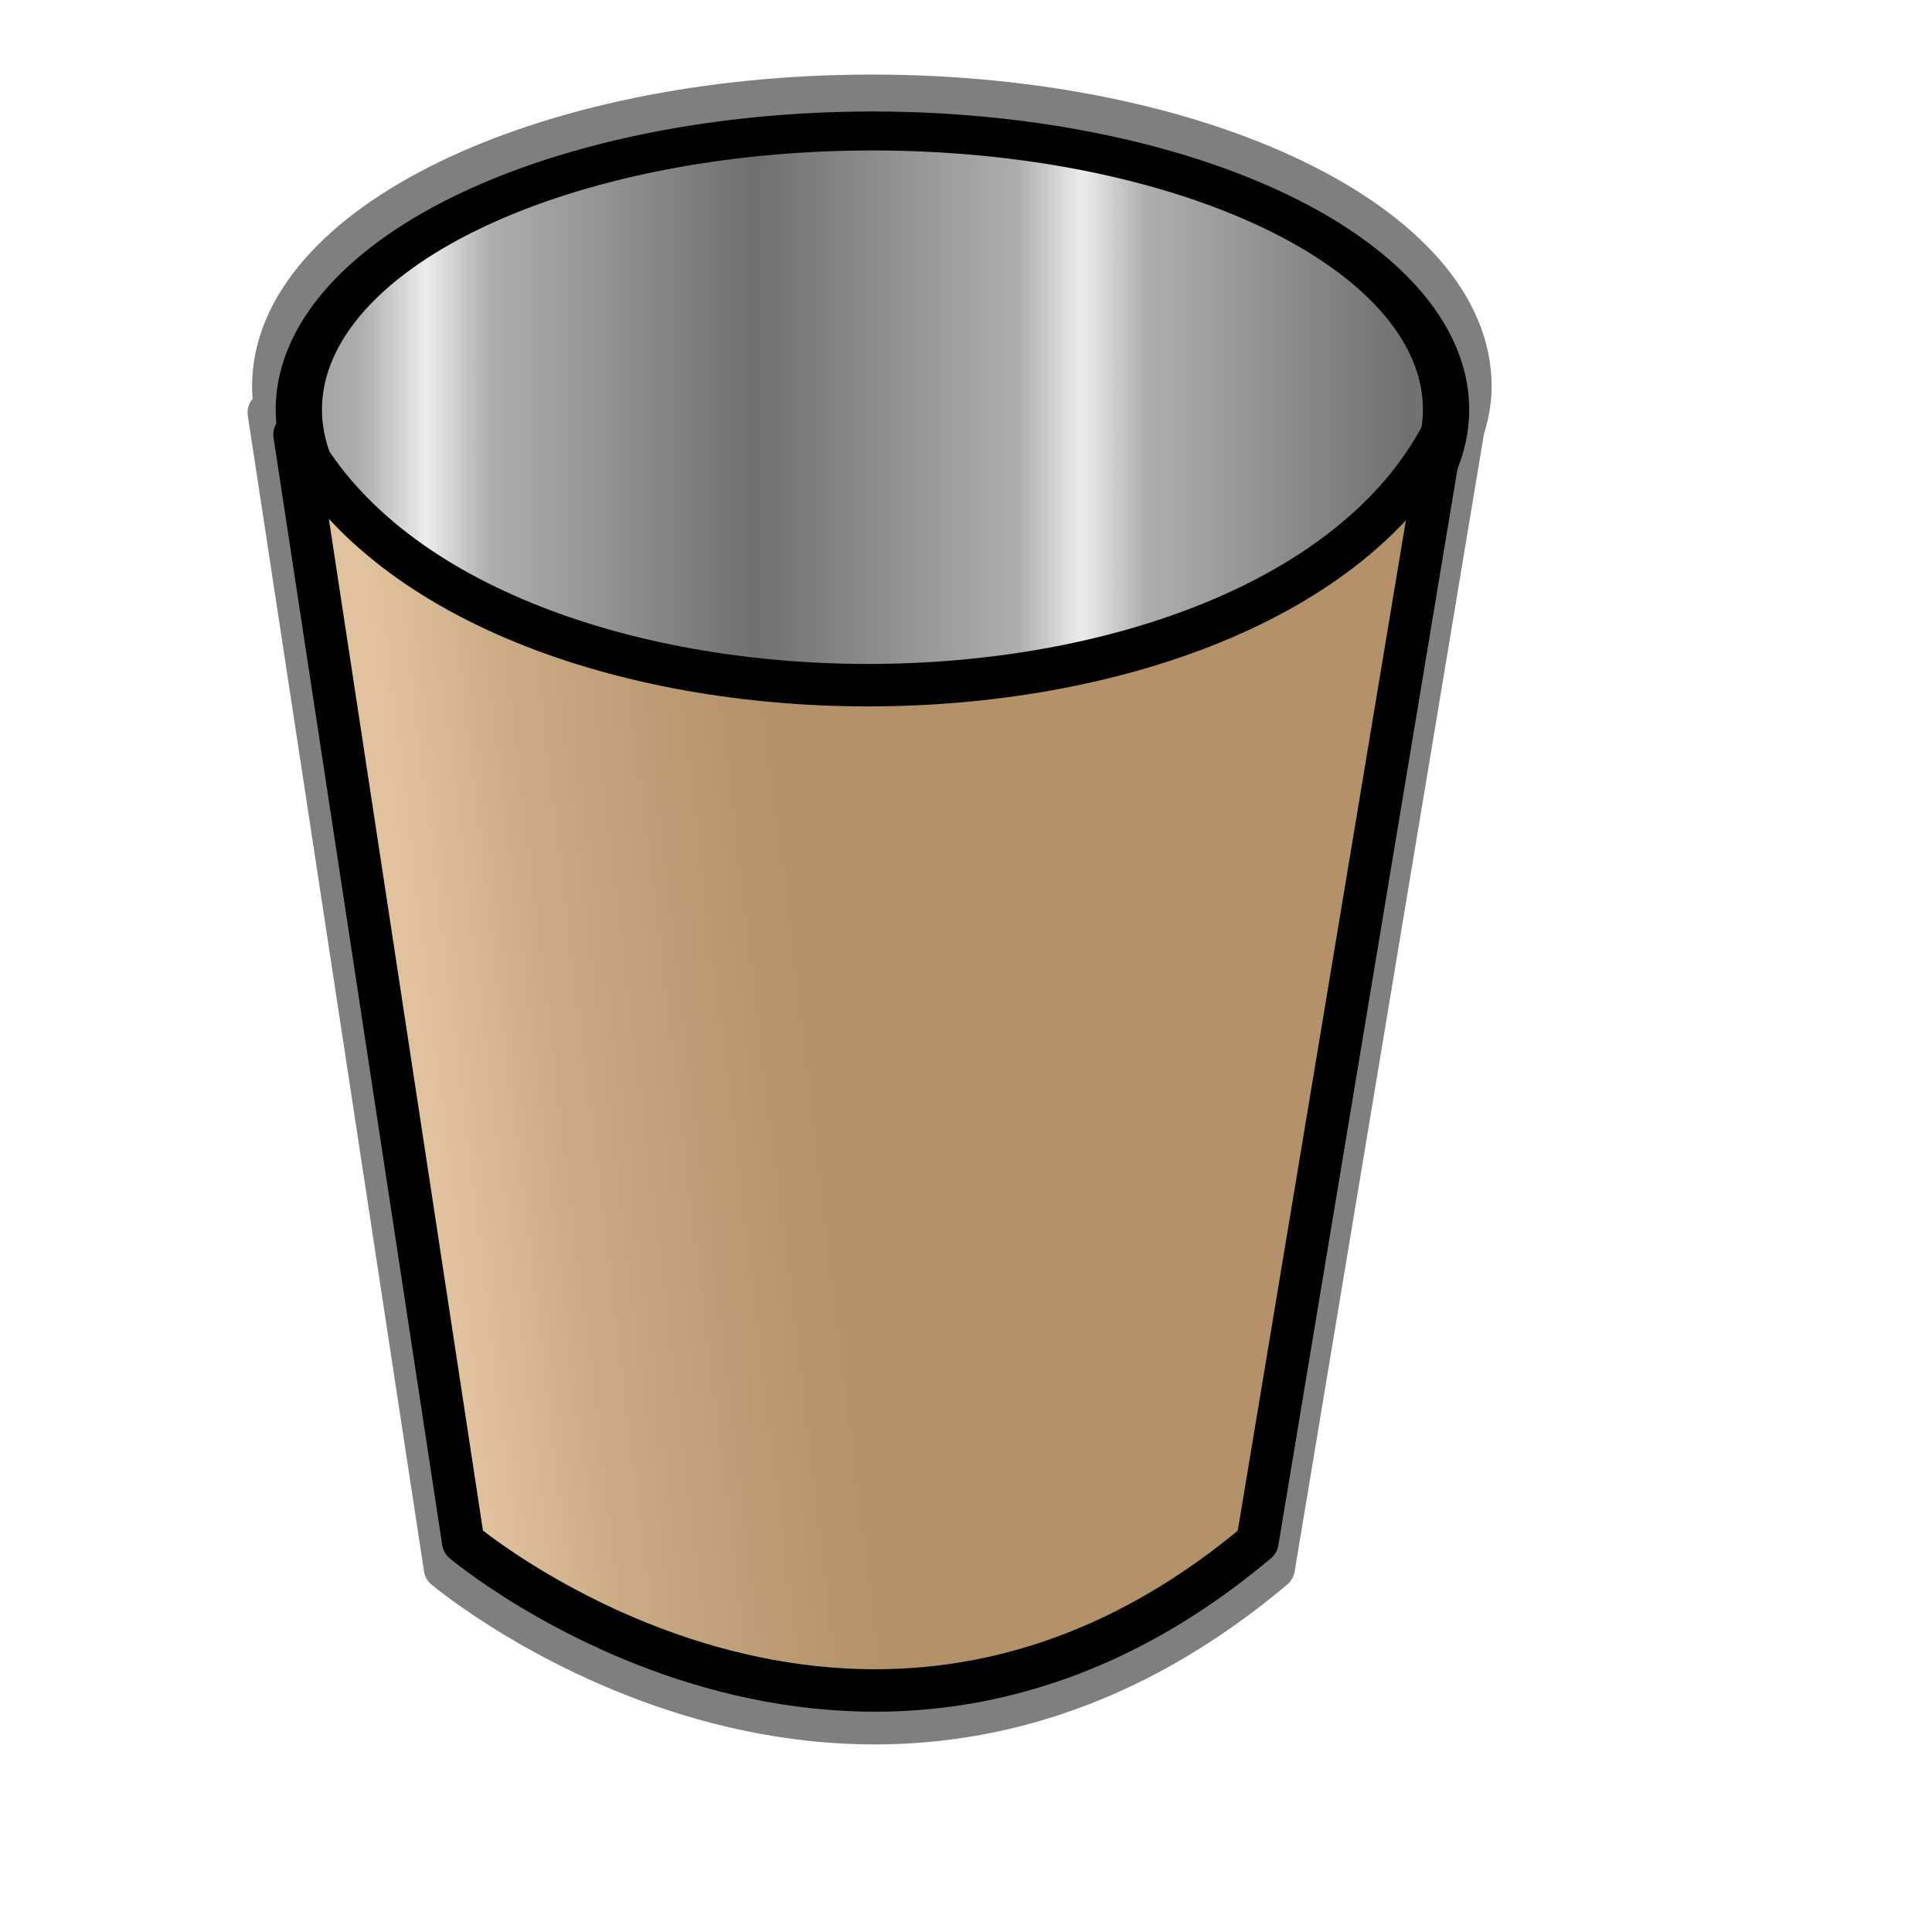 <?xml version="1.0" encoding="UTF-8" standalone="no"?>
<!-- Created with Inkscape (http://www.inkscape.org/) -->
<svg
   xmlns:dc="http://purl.org/dc/elements/1.1/"
   xmlns:cc="http://web.resource.org/cc/"
   xmlns:rdf="http://www.w3.org/1999/02/22-rdf-syntax-ns#"
   xmlns:svg="http://www.w3.org/2000/svg"
   xmlns="http://www.w3.org/2000/svg"
   xmlns:xlink="http://www.w3.org/1999/xlink"
   xmlns:sodipodi="http://inkscape.sourceforge.net/DTD/sodipodi-0.dtd"
   xmlns:inkscape="http://www.inkscape.org/namespaces/inkscape"
   sodipodi:docname="xfce-trash_empty.svg"
   sodipodi:docbase="/home/francois/Images/Rodent/Rodent/scalable/apps"
   height="128pt"
   width="128pt"
   inkscape:version="0.41"
   sodipodi:version="0.32"
   id="svg1">
  <defs
     id="defs3">
    <linearGradient
       id="linearGradient837">
      <stop
         id="stop838"
         offset="0"
         style="stop-color:#e6e6e6;stop-opacity:1;" />
      <stop
         id="stop841"
         offset="0.197"
         style="stop-color:#929292;stop-opacity:1;" />
      <stop
         id="stop840"
         offset="1"
         style="stop-color:#3e3f3f;stop-opacity:1;" />
    </linearGradient>
    <linearGradient
       id="linearGradient827">
      <stop
         id="stop828"
         offset="0"
         style="stop-color:#e0c39e;stop-opacity:1;" />
      <stop
         id="stop834"
         offset="0.347"
         style="stop-color:#c9aa83;stop-opacity:1;" />
      <stop
         id="stop829"
         offset="1"
         style="stop-color:#b39169;stop-opacity:1;" />
    </linearGradient>
    <linearGradient
       gradientUnits="userSpaceOnUse"
       gradientTransform="scale(0.958,1.044)"
       y2="94.246"
       x2="75.435"
       y1="98.853"
       x1="40.459"
       id="linearGradient830"
       xlink:href="#linearGradient827" />
    <linearGradient
       spreadMethod="reflect"
       y2="0.328"
       x2="0.967"
       y1="0.328"
       x1="0.682"
       id="linearGradient835"
       xlink:href="#linearGradient837" />
    <radialGradient
       fy="0.5"
       fx="0.5"
       r="0.5"
       cy="0.5"
       cx="0.5"
       id="radialGradient836"
       xlink:href="#linearGradient827" />
  </defs>
  <sodipodi:namedview
     inkscape:current-layer="svg1"
     inkscape:window-y="34"
     inkscape:window-x="0"
     snaptoguides="true"
     showguides="true"
     snaptogrid="false"
     gridspacingy="1mm"
     gridspacingx="1mm"
     showgrid="true"
     inkscape:window-height="653"
     inkscape:window-width="671"
     inkscape:cy="72.759006"
     inkscape:cx="80.000000"
     inkscape:zoom="2.9500000"
     inkscape:pageshadow="2"
     inkscape:pageopacity="0.0"
     borderopacity="1.0"
     bordercolor="#666666"
     pagecolor="#ffffff"
     id="base">
    <sodipodi:guide
       id="guide826"
       position="59.807"
       orientation="vertical" />
  </sodipodi:namedview>
  <path
     sodipodi:nodetypes="ccccccccc"
     id="path841"
     d="M 77.017,8.462 C 47.834,8.462 24.142,19.963 24.142,34.132 C 24.142,35.451 24.422,36.736 24.817,38.001 C 24.487,37.465 24.037,36.992 23.743,36.435 L 39.31,138.532 C 39.31,138.532 75.912,169.334 112.513,138.532 C 112.513,138.532 128.752,40.946 129.247,37.971 C 129.635,36.717 129.892,35.438 129.892,34.132 C 129.892,19.963 106.2,8.462 77.017,8.462 z "
     style="fill:none;fill-rule:evenodd;stroke:#000000;stroke-width:3.75;stroke-linecap:round;stroke-linejoin:round;stroke-miterlimit:4;stroke-opacity:0.5" />
  <path
     transform="matrix(1.1,0,0,0.926,-4.78,-5.346)"
     d="M 120.472 44.843 A 46.063 26.575 0 1 0 28.346,44.843 A 46.063 26.575 0 1 0 120.472 44.843 z"
     sodipodi:ry="26.574802"
     sodipodi:rx="46.062992"
     sodipodi:cy="44.842518"
     sodipodi:cx="74.409447"
     id="path831"
     style="fill:url(#linearGradient835);fill-opacity:0.75;fill-rule:evenodd;stroke:#000000;stroke-width:3.716;stroke-dasharray:none;stroke-miterlimit:4"
     sodipodi:type="arc" />
  <path
     sodipodi:nodetypes="ccccc"
     id="path825"
     d="M 26.017,38.385 L 40.919,136.21 C 40.919,136.21 75.997,165.732 111.075,136.21 C 111.075,136.21 127.353,38.385 127.353,38.385 C 111.763,67.906 41.607,67.906 26.017,38.385 z "
     style="stroke-miterlimit:4;stroke-dasharray:none;stroke-linejoin:round;stroke-linecap:round;stroke-width:3.75;stroke:#000000;fill-rule:evenodd;fill:url(#linearGradient830)" />
</svg>
